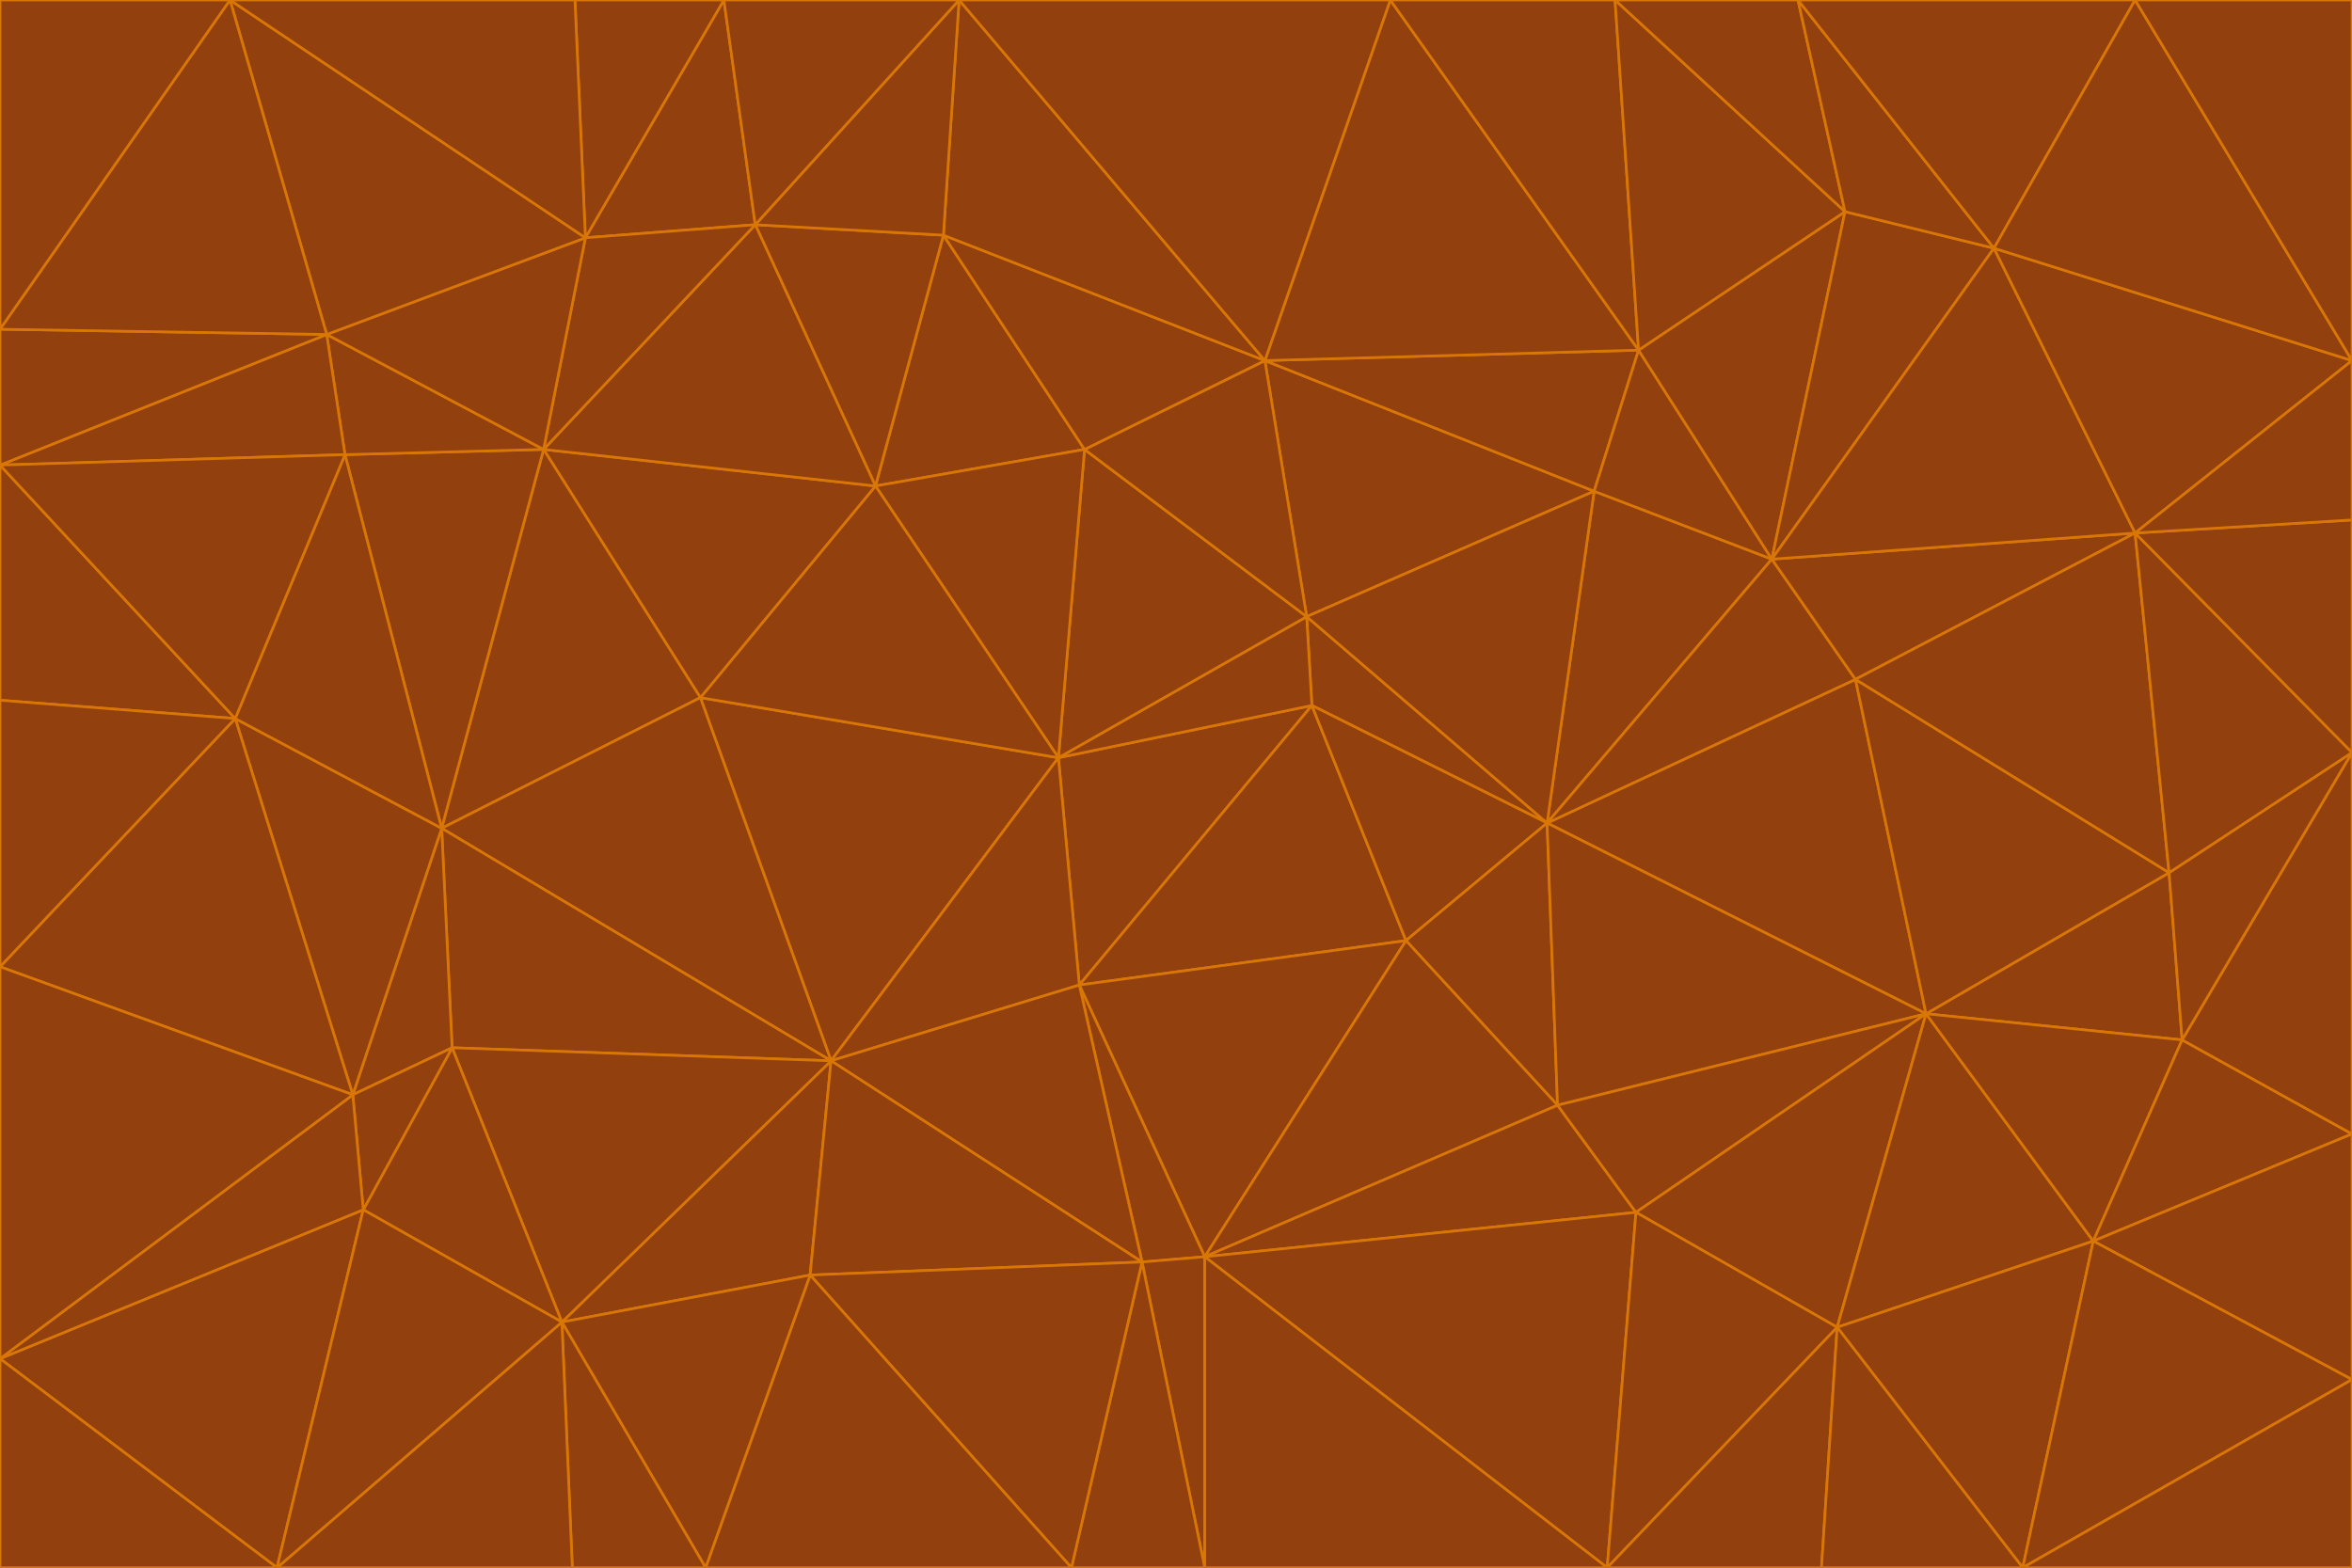 <svg id="visual" viewBox="0 0 900 600" width="900" height="600" xmlns="http://www.w3.org/2000/svg" xmlns:xlink="http://www.w3.org/1999/xlink" version="1.1"><g stroke-width="1" stroke-linejoin="bevel"><path d="M405 290L413 377L502 270Z" fill="#92400e" stroke="#d97706"></path><path d="M413 377L538 360L502 270Z" fill="#92400e" stroke="#d97706"></path><path d="M592 315L500 236L502 270Z" fill="#92400e" stroke="#d97706"></path><path d="M502 270L500 236L405 290Z" fill="#92400e" stroke="#d97706"></path><path d="M538 360L592 315L502 270Z" fill="#92400e" stroke="#d97706"></path><path d="M413 377L461 481L538 360Z" fill="#92400e" stroke="#d97706"></path><path d="M538 360L596 423L592 315Z" fill="#92400e" stroke="#d97706"></path><path d="M413 377L437 483L461 481Z" fill="#92400e" stroke="#d97706"></path><path d="M461 481L596 423L538 360Z" fill="#92400e" stroke="#d97706"></path><path d="M500 236L415 172L405 290Z" fill="#92400e" stroke="#d97706"></path><path d="M268 267L318 406L405 290Z" fill="#92400e" stroke="#d97706"></path><path d="M405 290L318 406L413 377Z" fill="#92400e" stroke="#d97706"></path><path d="M413 377L318 406L437 483Z" fill="#92400e" stroke="#d97706"></path><path d="M610 188L484 138L500 236Z" fill="#92400e" stroke="#d97706"></path><path d="M500 236L484 138L415 172Z" fill="#92400e" stroke="#d97706"></path><path d="M361 90L335 186L415 172Z" fill="#92400e" stroke="#d97706"></path><path d="M415 172L335 186L405 290Z" fill="#92400e" stroke="#d97706"></path><path d="M678 214L610 188L592 315Z" fill="#92400e" stroke="#d97706"></path><path d="M592 315L610 188L500 236Z" fill="#92400e" stroke="#d97706"></path><path d="M335 186L268 267L405 290Z" fill="#92400e" stroke="#d97706"></path><path d="M461 481L626 464L596 423Z" fill="#92400e" stroke="#d97706"></path><path d="M737 388L710 260L592 315Z" fill="#92400e" stroke="#d97706"></path><path d="M215 506L310 488L318 406Z" fill="#92400e" stroke="#d97706"></path><path d="M318 406L310 488L437 483Z" fill="#92400e" stroke="#d97706"></path><path d="M710 260L678 214L592 315Z" fill="#92400e" stroke="#d97706"></path><path d="M610 188L627 134L484 138Z" fill="#92400e" stroke="#d97706"></path><path d="M678 214L627 134L610 188Z" fill="#92400e" stroke="#d97706"></path><path d="M737 388L592 315L596 423Z" fill="#92400e" stroke="#d97706"></path><path d="M678 214L706 81L627 134Z" fill="#92400e" stroke="#d97706"></path><path d="M484 138L361 90L415 172Z" fill="#92400e" stroke="#d97706"></path><path d="M335 186L208 172L268 267Z" fill="#92400e" stroke="#d97706"></path><path d="M367 0L361 90L484 138Z" fill="#92400e" stroke="#d97706"></path><path d="M437 483L461 600L461 481Z" fill="#92400e" stroke="#d97706"></path><path d="M461 481L615 600L626 464Z" fill="#92400e" stroke="#d97706"></path><path d="M410 600L461 600L437 483Z" fill="#92400e" stroke="#d97706"></path><path d="M310 488L410 600L437 483Z" fill="#92400e" stroke="#d97706"></path><path d="M626 464L737 388L596 423Z" fill="#92400e" stroke="#d97706"></path><path d="M703 508L737 388L626 464Z" fill="#92400e" stroke="#d97706"></path><path d="M208 172L169 317L268 267Z" fill="#92400e" stroke="#d97706"></path><path d="M268 267L169 317L318 406Z" fill="#92400e" stroke="#d97706"></path><path d="M361 90L289 86L335 186Z" fill="#92400e" stroke="#d97706"></path><path d="M615 600L703 508L626 464Z" fill="#92400e" stroke="#d97706"></path><path d="M169 317L173 401L318 406Z" fill="#92400e" stroke="#d97706"></path><path d="M310 488L270 600L410 600Z" fill="#92400e" stroke="#d97706"></path><path d="M289 86L208 172L335 186Z" fill="#92400e" stroke="#d97706"></path><path d="M173 401L215 506L318 406Z" fill="#92400e" stroke="#d97706"></path><path d="M461 600L615 600L461 481Z" fill="#92400e" stroke="#d97706"></path><path d="M215 506L270 600L310 488Z" fill="#92400e" stroke="#d97706"></path><path d="M627 134L532 0L484 138Z" fill="#92400e" stroke="#d97706"></path><path d="M361 90L367 0L289 86Z" fill="#92400e" stroke="#d97706"></path><path d="M277 0L224 91L289 86Z" fill="#92400e" stroke="#d97706"></path><path d="M289 86L224 91L208 172Z" fill="#92400e" stroke="#d97706"></path><path d="M208 172L132 174L169 317Z" fill="#92400e" stroke="#d97706"></path><path d="M173 401L139 463L215 506Z" fill="#92400e" stroke="#d97706"></path><path d="M215 506L219 600L270 600Z" fill="#92400e" stroke="#d97706"></path><path d="M169 317L135 419L173 401Z" fill="#92400e" stroke="#d97706"></path><path d="M90 275L135 419L169 317Z" fill="#92400e" stroke="#d97706"></path><path d="M532 0L367 0L484 138Z" fill="#92400e" stroke="#d97706"></path><path d="M763 95L706 81L678 214Z" fill="#92400e" stroke="#d97706"></path><path d="M627 134L618 0L532 0Z" fill="#92400e" stroke="#d97706"></path><path d="M817 204L678 214L710 260Z" fill="#92400e" stroke="#d97706"></path><path d="M135 419L139 463L173 401Z" fill="#92400e" stroke="#d97706"></path><path d="M615 600L697 600L703 508Z" fill="#92400e" stroke="#d97706"></path><path d="M835 398L830 334L737 388Z" fill="#92400e" stroke="#d97706"></path><path d="M706 81L618 0L627 134Z" fill="#92400e" stroke="#d97706"></path><path d="M106 600L219 600L215 506Z" fill="#92400e" stroke="#d97706"></path><path d="M125 128L132 174L208 172Z" fill="#92400e" stroke="#d97706"></path><path d="M801 475L737 388L703 508Z" fill="#92400e" stroke="#d97706"></path><path d="M737 388L830 334L710 260Z" fill="#92400e" stroke="#d97706"></path><path d="M774 600L801 475L703 508Z" fill="#92400e" stroke="#d97706"></path><path d="M830 334L817 204L710 260Z" fill="#92400e" stroke="#d97706"></path><path d="M132 174L90 275L169 317Z" fill="#92400e" stroke="#d97706"></path><path d="M0 520L106 600L139 463Z" fill="#92400e" stroke="#d97706"></path><path d="M367 0L277 0L289 86Z" fill="#92400e" stroke="#d97706"></path><path d="M224 91L125 128L208 172Z" fill="#92400e" stroke="#d97706"></path><path d="M801 475L835 398L737 388Z" fill="#92400e" stroke="#d97706"></path><path d="M817 204L763 95L678 214Z" fill="#92400e" stroke="#d97706"></path><path d="M706 81L688 0L618 0Z" fill="#92400e" stroke="#d97706"></path><path d="M88 0L125 128L224 91Z" fill="#92400e" stroke="#d97706"></path><path d="M0 178L0 268L90 275Z" fill="#92400e" stroke="#d97706"></path><path d="M763 95L688 0L706 81Z" fill="#92400e" stroke="#d97706"></path><path d="M277 0L220 0L224 91Z" fill="#92400e" stroke="#d97706"></path><path d="M697 600L774 600L703 508Z" fill="#92400e" stroke="#d97706"></path><path d="M801 475L900 434L835 398Z" fill="#92400e" stroke="#d97706"></path><path d="M900 434L900 288L835 398Z" fill="#92400e" stroke="#d97706"></path><path d="M835 398L900 288L830 334Z" fill="#92400e" stroke="#d97706"></path><path d="M830 334L900 288L817 204Z" fill="#92400e" stroke="#d97706"></path><path d="M817 204L900 138L763 95Z" fill="#92400e" stroke="#d97706"></path><path d="M0 520L139 463L135 419Z" fill="#92400e" stroke="#d97706"></path><path d="M139 463L106 600L215 506Z" fill="#92400e" stroke="#d97706"></path><path d="M900 528L900 434L801 475Z" fill="#92400e" stroke="#d97706"></path><path d="M900 288L900 199L817 204Z" fill="#92400e" stroke="#d97706"></path><path d="M763 95L817 0L688 0Z" fill="#92400e" stroke="#d97706"></path><path d="M90 275L0 370L135 419Z" fill="#92400e" stroke="#d97706"></path><path d="M0 268L0 370L90 275Z" fill="#92400e" stroke="#d97706"></path><path d="M0 178L132 174L125 128Z" fill="#92400e" stroke="#d97706"></path><path d="M0 178L90 275L132 174Z" fill="#92400e" stroke="#d97706"></path><path d="M900 199L900 138L817 204Z" fill="#92400e" stroke="#d97706"></path><path d="M774 600L900 528L801 475Z" fill="#92400e" stroke="#d97706"></path><path d="M900 138L817 0L763 95Z" fill="#92400e" stroke="#d97706"></path><path d="M0 126L0 178L125 128Z" fill="#92400e" stroke="#d97706"></path><path d="M220 0L88 0L224 91Z" fill="#92400e" stroke="#d97706"></path><path d="M0 370L0 520L135 419Z" fill="#92400e" stroke="#d97706"></path><path d="M88 0L0 126L125 128Z" fill="#92400e" stroke="#d97706"></path><path d="M774 600L900 600L900 528Z" fill="#92400e" stroke="#d97706"></path><path d="M0 520L0 600L106 600Z" fill="#92400e" stroke="#d97706"></path><path d="M900 138L900 0L817 0Z" fill="#92400e" stroke="#d97706"></path><path d="M88 0L0 0L0 126Z" fill="#92400e" stroke="#d97706"></path></g></svg>